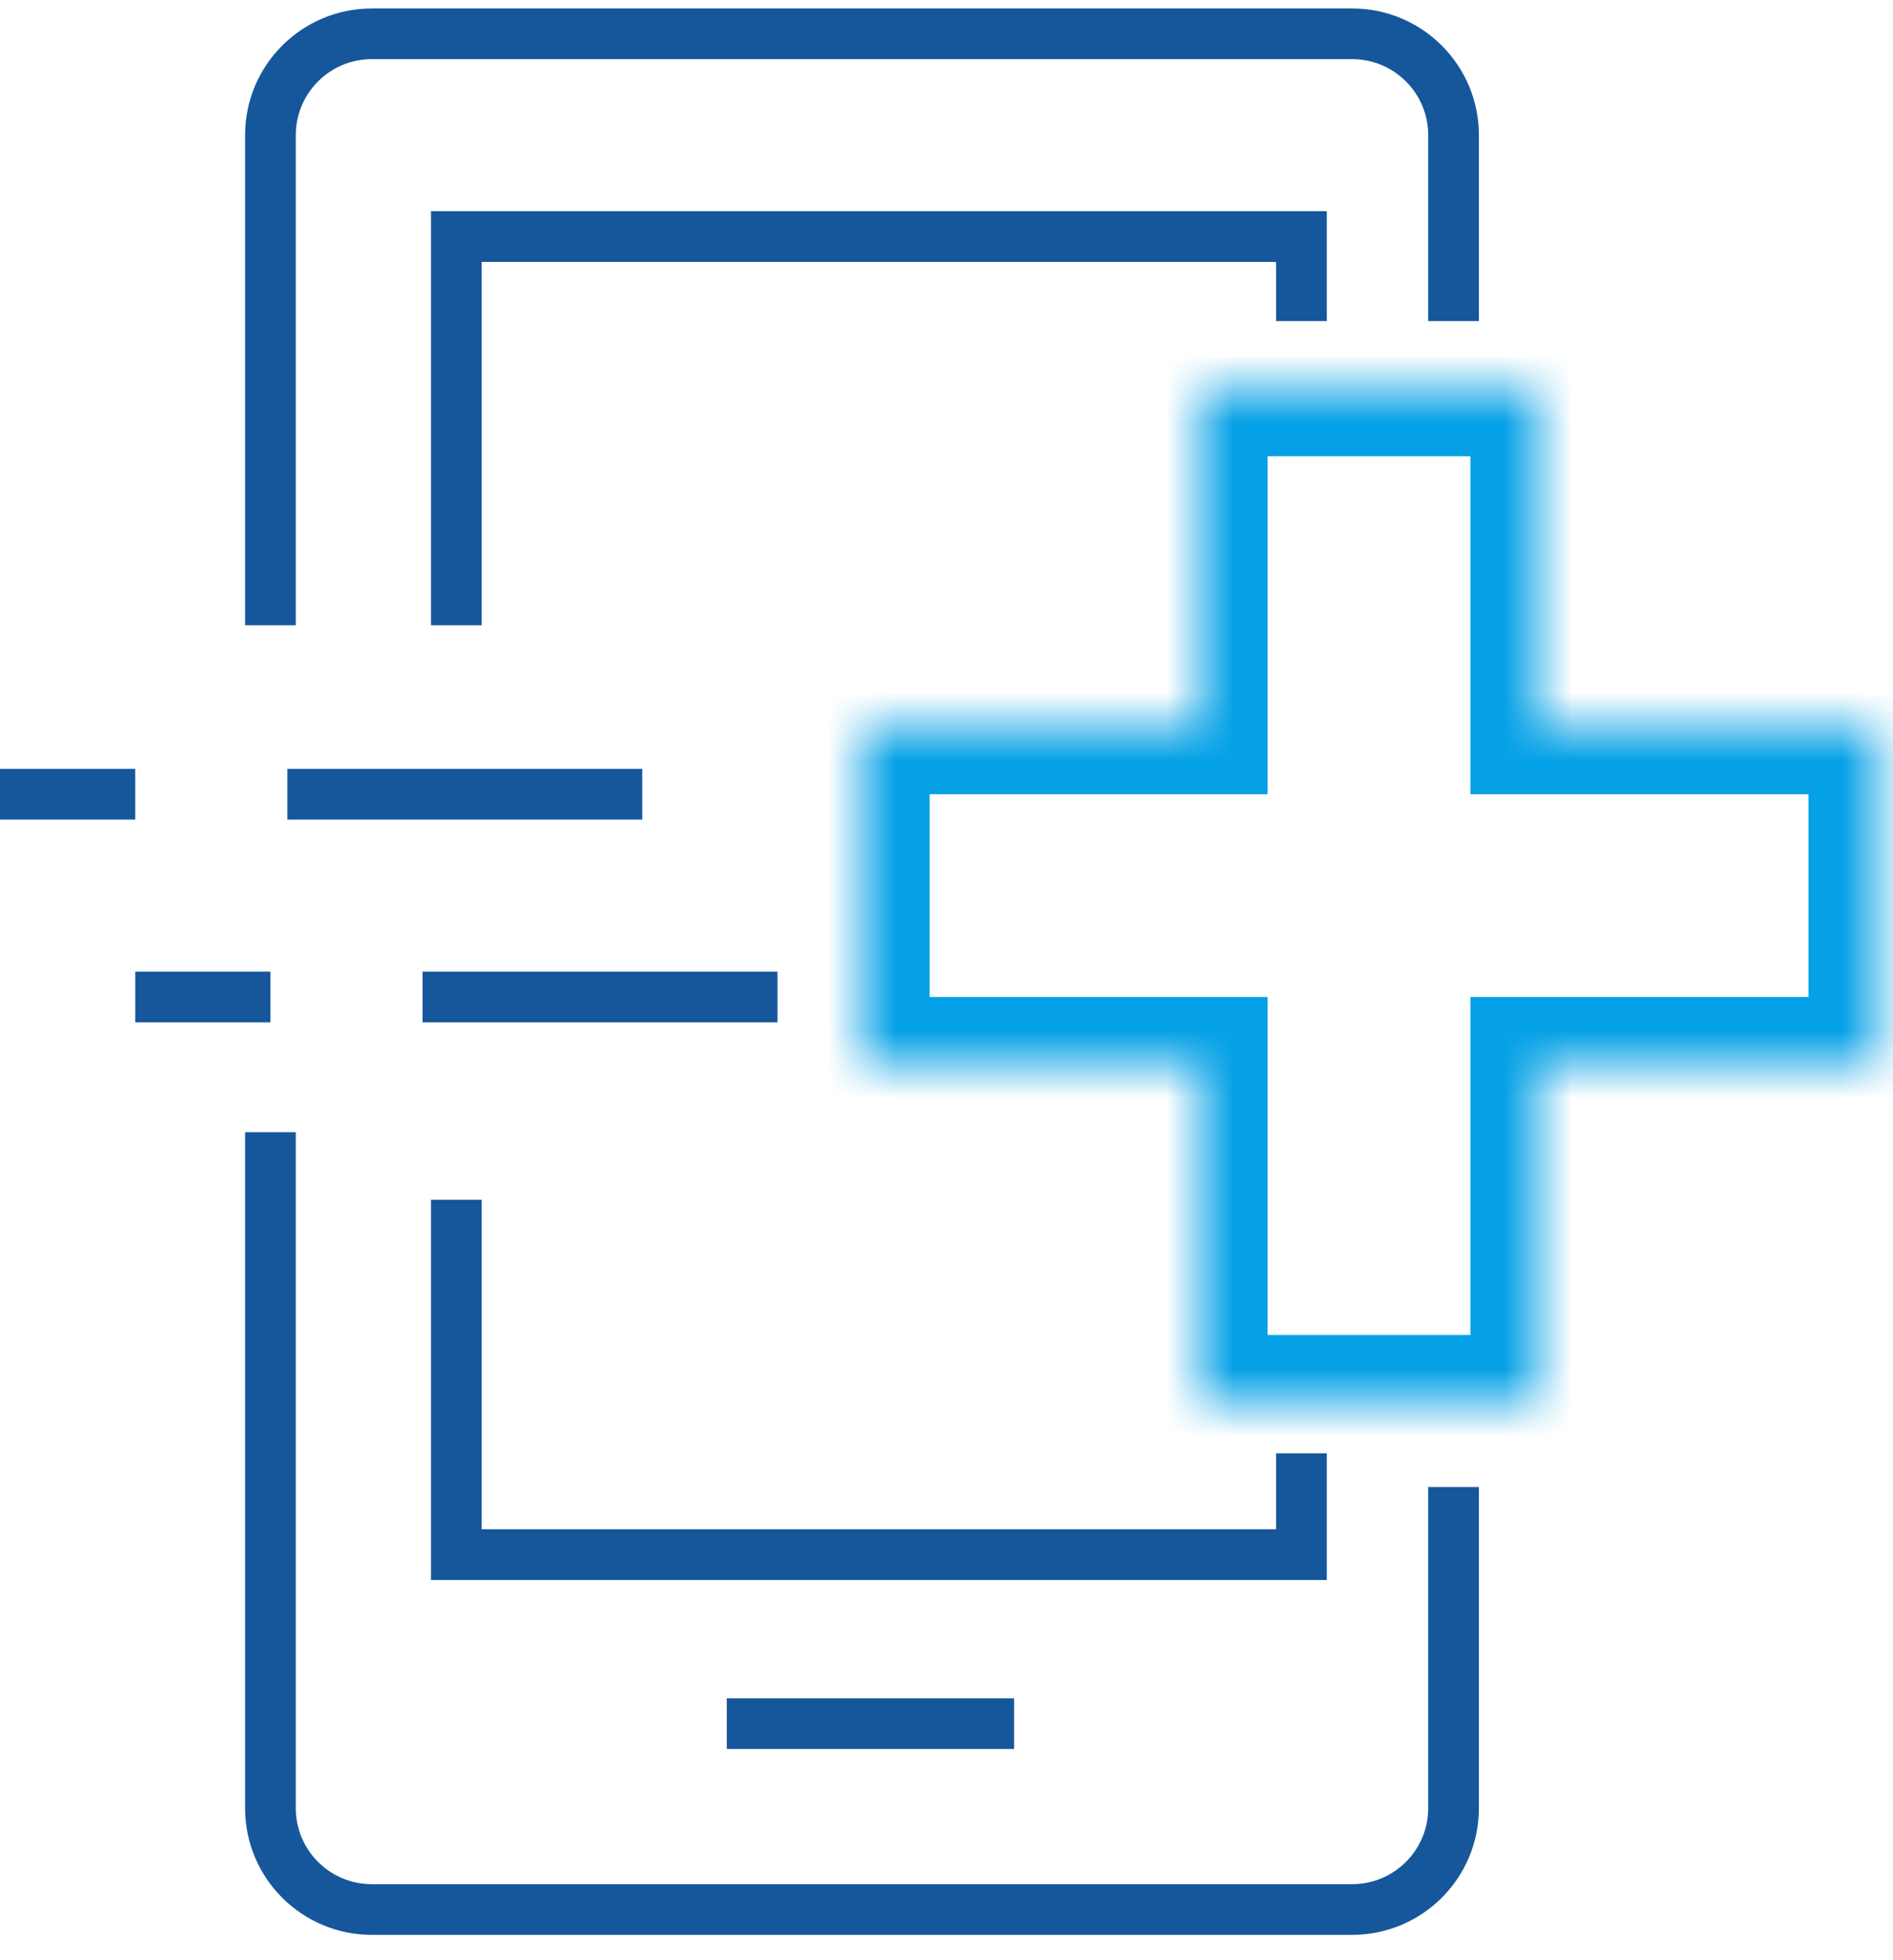 <svg width="56" height="58" viewBox="0 0 56 58" fill="none" xmlns="http://www.w3.org/2000/svg">
<mask id="path-1-inside-1" fill="white">
<path fill-rule="evenodd" clip-rule="evenodd" d="M45.5 11.5H35.5V21.5H25.5V31.5H35.5V41.5H45.5V31.5H55.5V21.5H45.5V11.5Z"/>
</mask>
<path d="M35.5 11.5V9.5H33.5V11.5H35.5ZM45.5 11.5H47.5V9.5H45.5V11.5ZM35.5 21.5V23.5H37.5V21.5H35.5ZM25.5 21.5V19.5H23.5V21.5H25.5ZM25.5 31.5H23.5V33.5H25.5V31.5ZM35.5 31.5H37.5V29.5H35.5V31.5ZM35.5 41.5H33.5V43.5H35.5V41.5ZM45.5 41.5V43.5H47.5V41.5H45.5ZM45.5 31.5V29.5H43.5V31.5H45.5ZM55.5 31.5V33.5H57.5V31.5H55.5ZM55.5 21.5H57.5V19.5H55.5V21.5ZM45.5 21.5H43.5V23.5H45.5V21.5ZM35.5 13.5H45.5V9.5H35.5V13.5ZM37.5 21.5V11.5H33.5V21.5H37.5ZM25.5 23.5H35.5V19.5H25.5V23.5ZM27.5 31.5V21.5H23.5V31.5H27.5ZM35.5 29.5H25.5V33.5H35.5V29.5ZM37.5 41.5V31.5H33.5V41.5H37.5ZM45.5 39.5H35.5V43.5H45.5V39.5ZM43.5 31.5V41.5H47.5V31.5H43.5ZM55.5 29.5H45.5V33.5H55.5V29.5ZM53.5 21.5V31.5H57.5V21.5H53.5ZM45.5 23.5H55.5V19.5H45.5V23.5ZM43.5 11.5V21.5H47.5V11.5H43.5Z" fill="#05A1E6" mask="url(#path-1-inside-1)"/>
<path d="M0 23.5H4M8.5 23.5H19M4 29.5H8M12.5 29.5H23M13.5 18.5V7H38.5V9.5M38.5 43V46H13.5V35.5M8 18.5V4C8 2.343 9.343 1 11 1H40C41.657 1 43 2.343 43 4V9.5M43 44V53.5C43 55.157 41.657 56.5 40 56.5H11C9.343 56.5 8 55.157 8 53.5V33.5M21.5 51H30" stroke="#16579C" stroke-width="1.5"/>
</svg>
